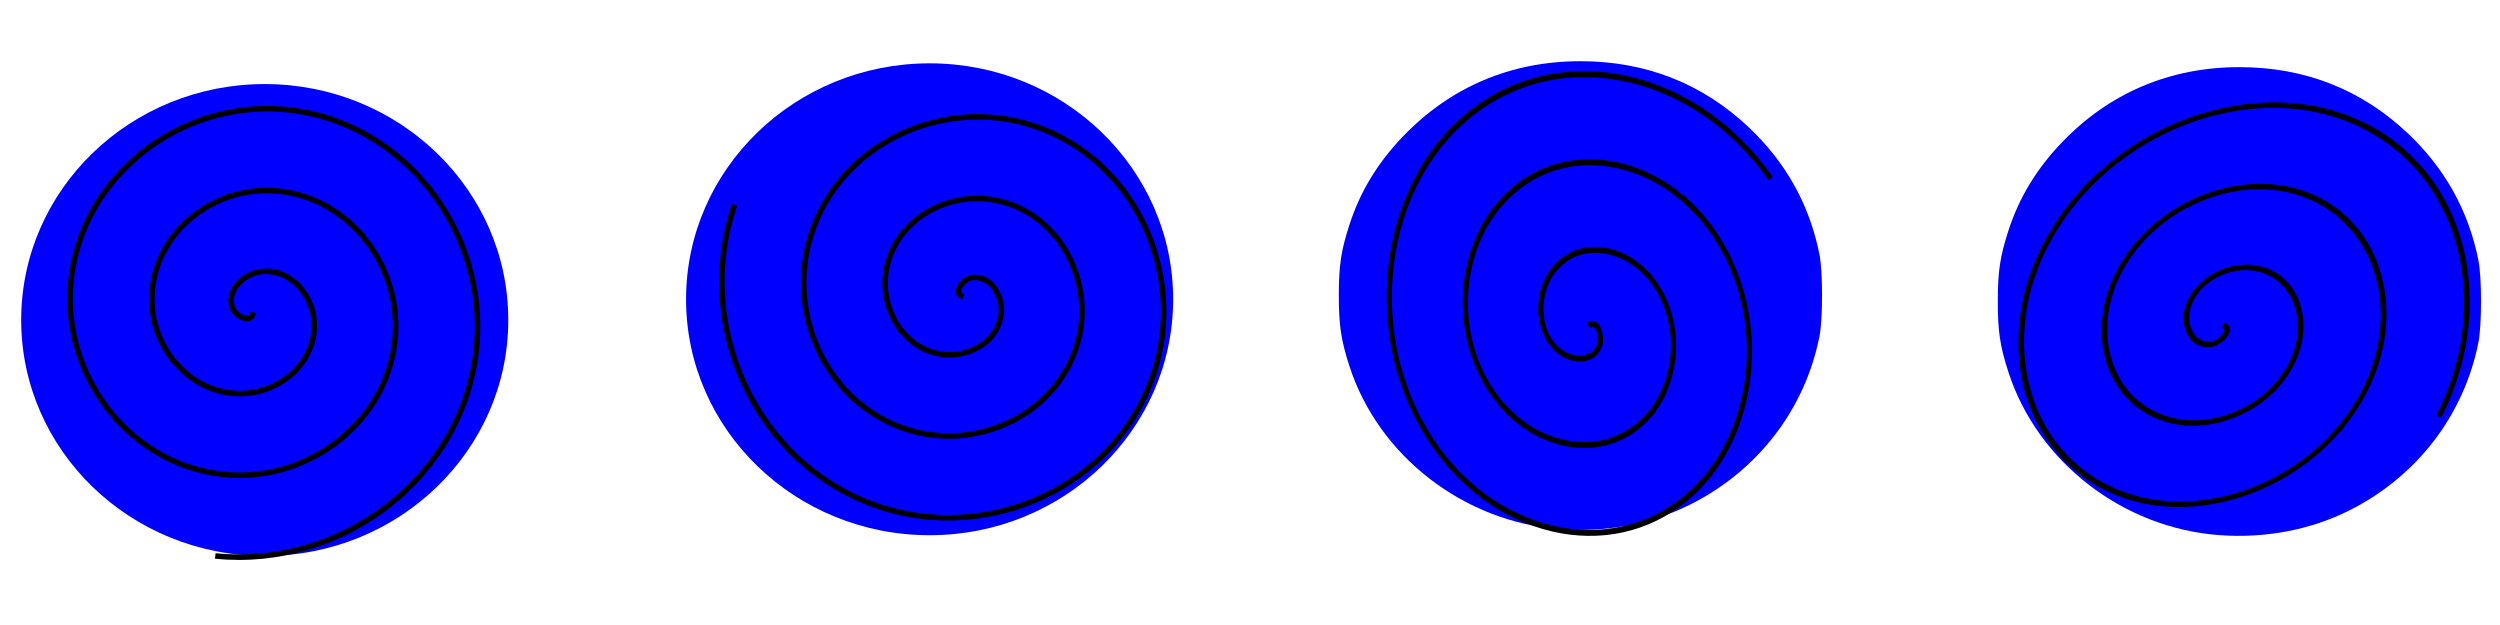 <?xml version="1.0" encoding="UTF-8" standalone="no"?>
<!-- Created with Inkscape (http://www.inkscape.org/) -->

<svg
   width="120mm"
   height="30mm"
   viewBox="0 0 120 30"
   version="1.1"
   id="svg1"
   inkscape:version="1.3.2 (091e20e, 2023-11-25, custom)"
   sodipodi:docname="circulo1.svg"
   xmlns:inkscape="http://www.inkscape.org/namespaces/inkscape"
   xmlns:sodipodi="http://sodipodi.sourceforge.net/DTD/sodipodi-0.dtd"
   xmlns="http://www.w3.org/2000/svg"
   xmlns:svg="http://www.w3.org/2000/svg">
  <sodipodi:namedview
     id="namedview1"
     pagecolor="#505050"
     bordercolor="#eeeeee"
     borderopacity="1"
     inkscape:showpageshadow="0"
     inkscape:pageopacity="0"
     inkscape:pagecheckerboard="0"
     inkscape:deskcolor="#505050"
     inkscape:document-units="mm"
     inkscape:export-bgcolor="#9a9200ff"
     inkscape:zoom="1.0242632"
     inkscape:cx="303.14473"
     inkscape:cy="125.45603"
     inkscape:window-width="1920"
     inkscape:window-height="1009"
     inkscape:window-x="-8"
     inkscape:window-y="-8"
     inkscape:window-maximized="1"
     inkscape:current-layer="layer1"
     inkscape:lockguides="false" />
  <defs
     id="defs1" />
  <g
     inkscape:label="Capa 1"
     inkscape:groupmode="layer"
     id="layer1">
    <ellipse
       style="fill:#0000ff;stroke-width:0.265"
       id="path1"
       cx="12.707"
       cy="15.36"
       rx="11.69"
       ry="11.325" />
    <path
       style="fill:#0000ff;stroke-width:0.091"
       d="M 11.748,26.582 C 7.114,26.24 3.016,23.073 1.617,18.753 1.215,17.511 1.108,16.799 1.108,15.36 c 0,-1.438 0.107,-2.151 0.509,-3.393 0.51,-1.575 1.335,-2.942 2.537,-4.205 2.284,-2.4 5.205,-3.645 8.553,-3.645 3.144,0 5.871,1.076 8.104,3.197 1.774,1.685 2.9,3.718 3.368,6.082 0.165,0.833 0.165,3.094 0,3.927 -0.694,3.504 -2.957,6.449 -6.207,8.077 -1.854,0.929 -4.035,1.343 -6.224,1.181 z"
       id="path2" />
    <path
       style="fill:#0000ff;stroke-width:0.091"
       d="M 74.903,25.403 C 70.269,25.06 66.171,21.894 64.772,17.574 c -0.402,-1.242 -0.509,-1.955 -0.509,-3.393 0,-1.438 0.107,-2.151 0.509,-3.393 0.51,-1.575 1.335,-2.942 2.537,-4.205 2.284,-2.4 5.205,-3.645 8.553,-3.645 3.144,0 5.871,1.076 8.104,3.197 1.774,1.685 2.9,3.718 3.368,6.082 0.165,0.833 0.165,3.094 0,3.927 -0.694,3.504 -2.957,6.449 -6.207,8.077 -1.854,0.929 -4.035,1.343 -6.224,1.181 z"
       id="path2-2" />
    <path
       sodipodi:type="spiral"
       style="fill:none;fill-rule:evenodd;stroke:#000000;stroke-width:0.265"
       id="path4"
       sodipodi:cx="46.212177"
       sodipodi:cy="35.252766"
       sodipodi:expansion="1"
       sodipodi:revolution="3"
       sodipodi:radius="11.831877"
       sodipodi:argument="-17.123762"
       sodipodi:t0="0"
       d="m 46.212,35.253 c -0.092,0.586 -0.835,0.166 -0.974,-0.152 -0.376,-0.862 0.486,-1.674 1.279,-1.796 1.417,-0.219 2.546,1.075 2.618,2.405 0.106,1.952 -1.668,3.435 -3.531,3.44 -2.483,0.007 -4.33,-2.263 -4.262,-4.658 0.085,-3.014 2.857,-5.228 5.784,-5.084 3.545,0.175 6.129,3.453 5.906,6.911 -0.262,4.075 -4.048,7.03 -8.037,6.728 -4.606,-0.349 -7.932,-4.643 -7.55,-9.163 0.434,-5.136 5.239,-8.835 10.29,-8.372 5.667,0.519 9.738,5.834 9.194,11.416 -0.604,6.197 -6.43,10.641 -12.542,10.016"
       transform="translate(-34.053,-20.258)" />
    <ellipse
       style="fill:#0000ff;stroke-width:0.265"
       id="path1-8"
       cx="44.621"
       cy="14.365"
       rx="11.69"
       ry="11.325" />
    <path
       style="fill:#0000ff;stroke-width:0.091"
       d="m 43.662,25.587 c -4.634,-0.342 -8.732,-3.509 -10.131,-7.828 -0.402,-1.242 -0.509,-1.955 -0.509,-3.393 0,-1.438 0.107,-2.151 0.509,-3.393 0.51,-1.575 1.335,-2.942 2.537,-4.205 2.284,-2.4 5.205,-3.645 8.553,-3.645 3.144,0 5.871,1.076 8.104,3.197 1.774,1.685 2.9,3.718 3.368,6.082 0.165,0.833 0.165,3.094 0,3.927 -0.694,3.504 -2.957,6.449 -6.207,8.077 -1.854,0.929 -4.035,1.343 -6.224,1.181 z"
       id="path2-9" />
    <path
       sodipodi:type="spiral"
       style="fill:none;fill-rule:evenodd;stroke:#000000;stroke-width:0.265"
       id="path4-4"
       sodipodi:cx="46.212177"
       sodipodi:cy="35.252766"
       sodipodi:expansion="1"
       sodipodi:revolution="3"
       sodipodi:radius="11.831877"
       sodipodi:argument="-17.123762"
       sodipodi:t0="0"
       d="m 46.212,35.253 c -0.092,0.586 -0.835,0.166 -0.974,-0.152 -0.376,-0.862 0.486,-1.674 1.279,-1.796 1.417,-0.219 2.546,1.075 2.618,2.405 0.106,1.952 -1.668,3.435 -3.531,3.44 -2.483,0.007 -4.33,-2.263 -4.262,-4.658 0.085,-3.014 2.857,-5.228 5.784,-5.084 3.545,0.175 6.129,3.453 5.906,6.911 -0.262,4.075 -4.048,7.03 -8.037,6.728 -4.606,-0.349 -7.932,-4.643 -7.55,-9.163 0.434,-5.136 5.239,-8.835 10.29,-8.372 5.667,0.519 9.738,5.834 9.194,11.416 -0.604,6.197 -6.43,10.641 -12.542,10.016"
       transform="rotate(103.048,54.571,24.76)" />
    <path
       sodipodi:type="spiral"
       style="fill:none;fill-rule:evenodd;stroke:#000000;stroke-width:0.265"
       id="path4-5"
       sodipodi:cx="46.212177"
       sodipodi:cy="35.252766"
       sodipodi:expansion="1"
       sodipodi:revolution="3"
       sodipodi:radius="11.831877"
       sodipodi:argument="-17.123762"
       sodipodi:t0="0"
       d="m 46.212,35.253 c -0.092,0.586 -0.835,0.166 -0.974,-0.152 -0.376,-0.862 0.486,-1.674 1.279,-1.796 1.417,-0.219 2.546,1.075 2.618,2.405 0.106,1.952 -1.668,3.435 -3.531,3.44 -2.483,0.007 -4.33,-2.263 -4.262,-4.658 0.085,-3.014 2.857,-5.228 5.784,-5.084 3.545,0.175 6.129,3.453 5.906,6.911 -0.262,4.075 -4.048,7.03 -8.037,6.728 -4.606,-0.349 -7.932,-4.643 -7.55,-9.163 0.434,-5.136 5.239,-8.835 10.29,-8.372 5.667,0.519 9.738,5.834 9.194,11.416 -0.604,6.197 -6.43,10.641 -12.542,10.016"
       transform="matrix(-0.675,-0.795,0.643,-0.728,84.768,78.031)"
       inkscape:transform-center-y="0.060223502"
       inkscape:transform-center-x="0.084968258" />
    <path
       style="fill:#0000ff;stroke-width:0.091"
       d="m 106.534,25.687 c -4.634,-0.342 -8.732,-3.509 -10.131,-7.828 -0.402,-1.242 -0.509,-1.955 -0.509,-3.393 0,-1.438 0.107,-2.151 0.509,-3.393 0.51,-1.575 1.335,-2.942 2.537,-4.205 2.284,-2.4 5.205,-3.645 8.553,-3.645 3.144,0 5.871,1.076 8.104,3.197 1.774,1.685 2.9,3.718 3.368,6.082 0.165,0.833 0.165,3.094 0,3.927 -0.694,3.504 -2.957,6.449 -6.207,8.077 -1.854,0.929 -4.035,1.343 -6.224,1.181 z"
       id="path2-2-6" />
    <path
       sodipodi:type="spiral"
       style="fill:none;fill-rule:evenodd;stroke:#000000;stroke-width:0.265"
       id="path4-5-1"
       sodipodi:cx="46.212177"
       sodipodi:cy="35.252766"
       sodipodi:expansion="1"
       sodipodi:revolution="3"
       sodipodi:radius="11.831877"
       sodipodi:argument="-17.123762"
       sodipodi:t0="0"
       d="m 46.212,35.253 c -0.092,0.586 -0.835,0.166 -0.974,-0.152 -0.376,-0.862 0.486,-1.674 1.279,-1.796 1.417,-0.219 2.546,1.075 2.618,2.405 0.106,1.952 -1.668,3.435 -3.531,3.44 -2.483,0.007 -4.33,-2.263 -4.262,-4.658 0.085,-3.014 2.857,-5.228 5.784,-5.084 3.545,0.175 6.129,3.453 5.906,6.911 -0.262,4.075 -4.048,7.03 -8.037,6.728 -4.606,-0.349 -7.932,-4.643 -7.55,-9.163 0.434,-5.136 5.239,-8.835 10.29,-8.372 5.667,0.519 9.738,5.834 9.194,11.416 -0.604,6.197 -6.43,10.641 -12.542,10.016"
       transform="matrix(0.383,-0.97,0.945,0.224,55.702,52.532)"
       inkscape:transform-center-y="-0.16961853"
       inkscape:transform-center-x="-0.16527299" />
  </g>
</svg>
